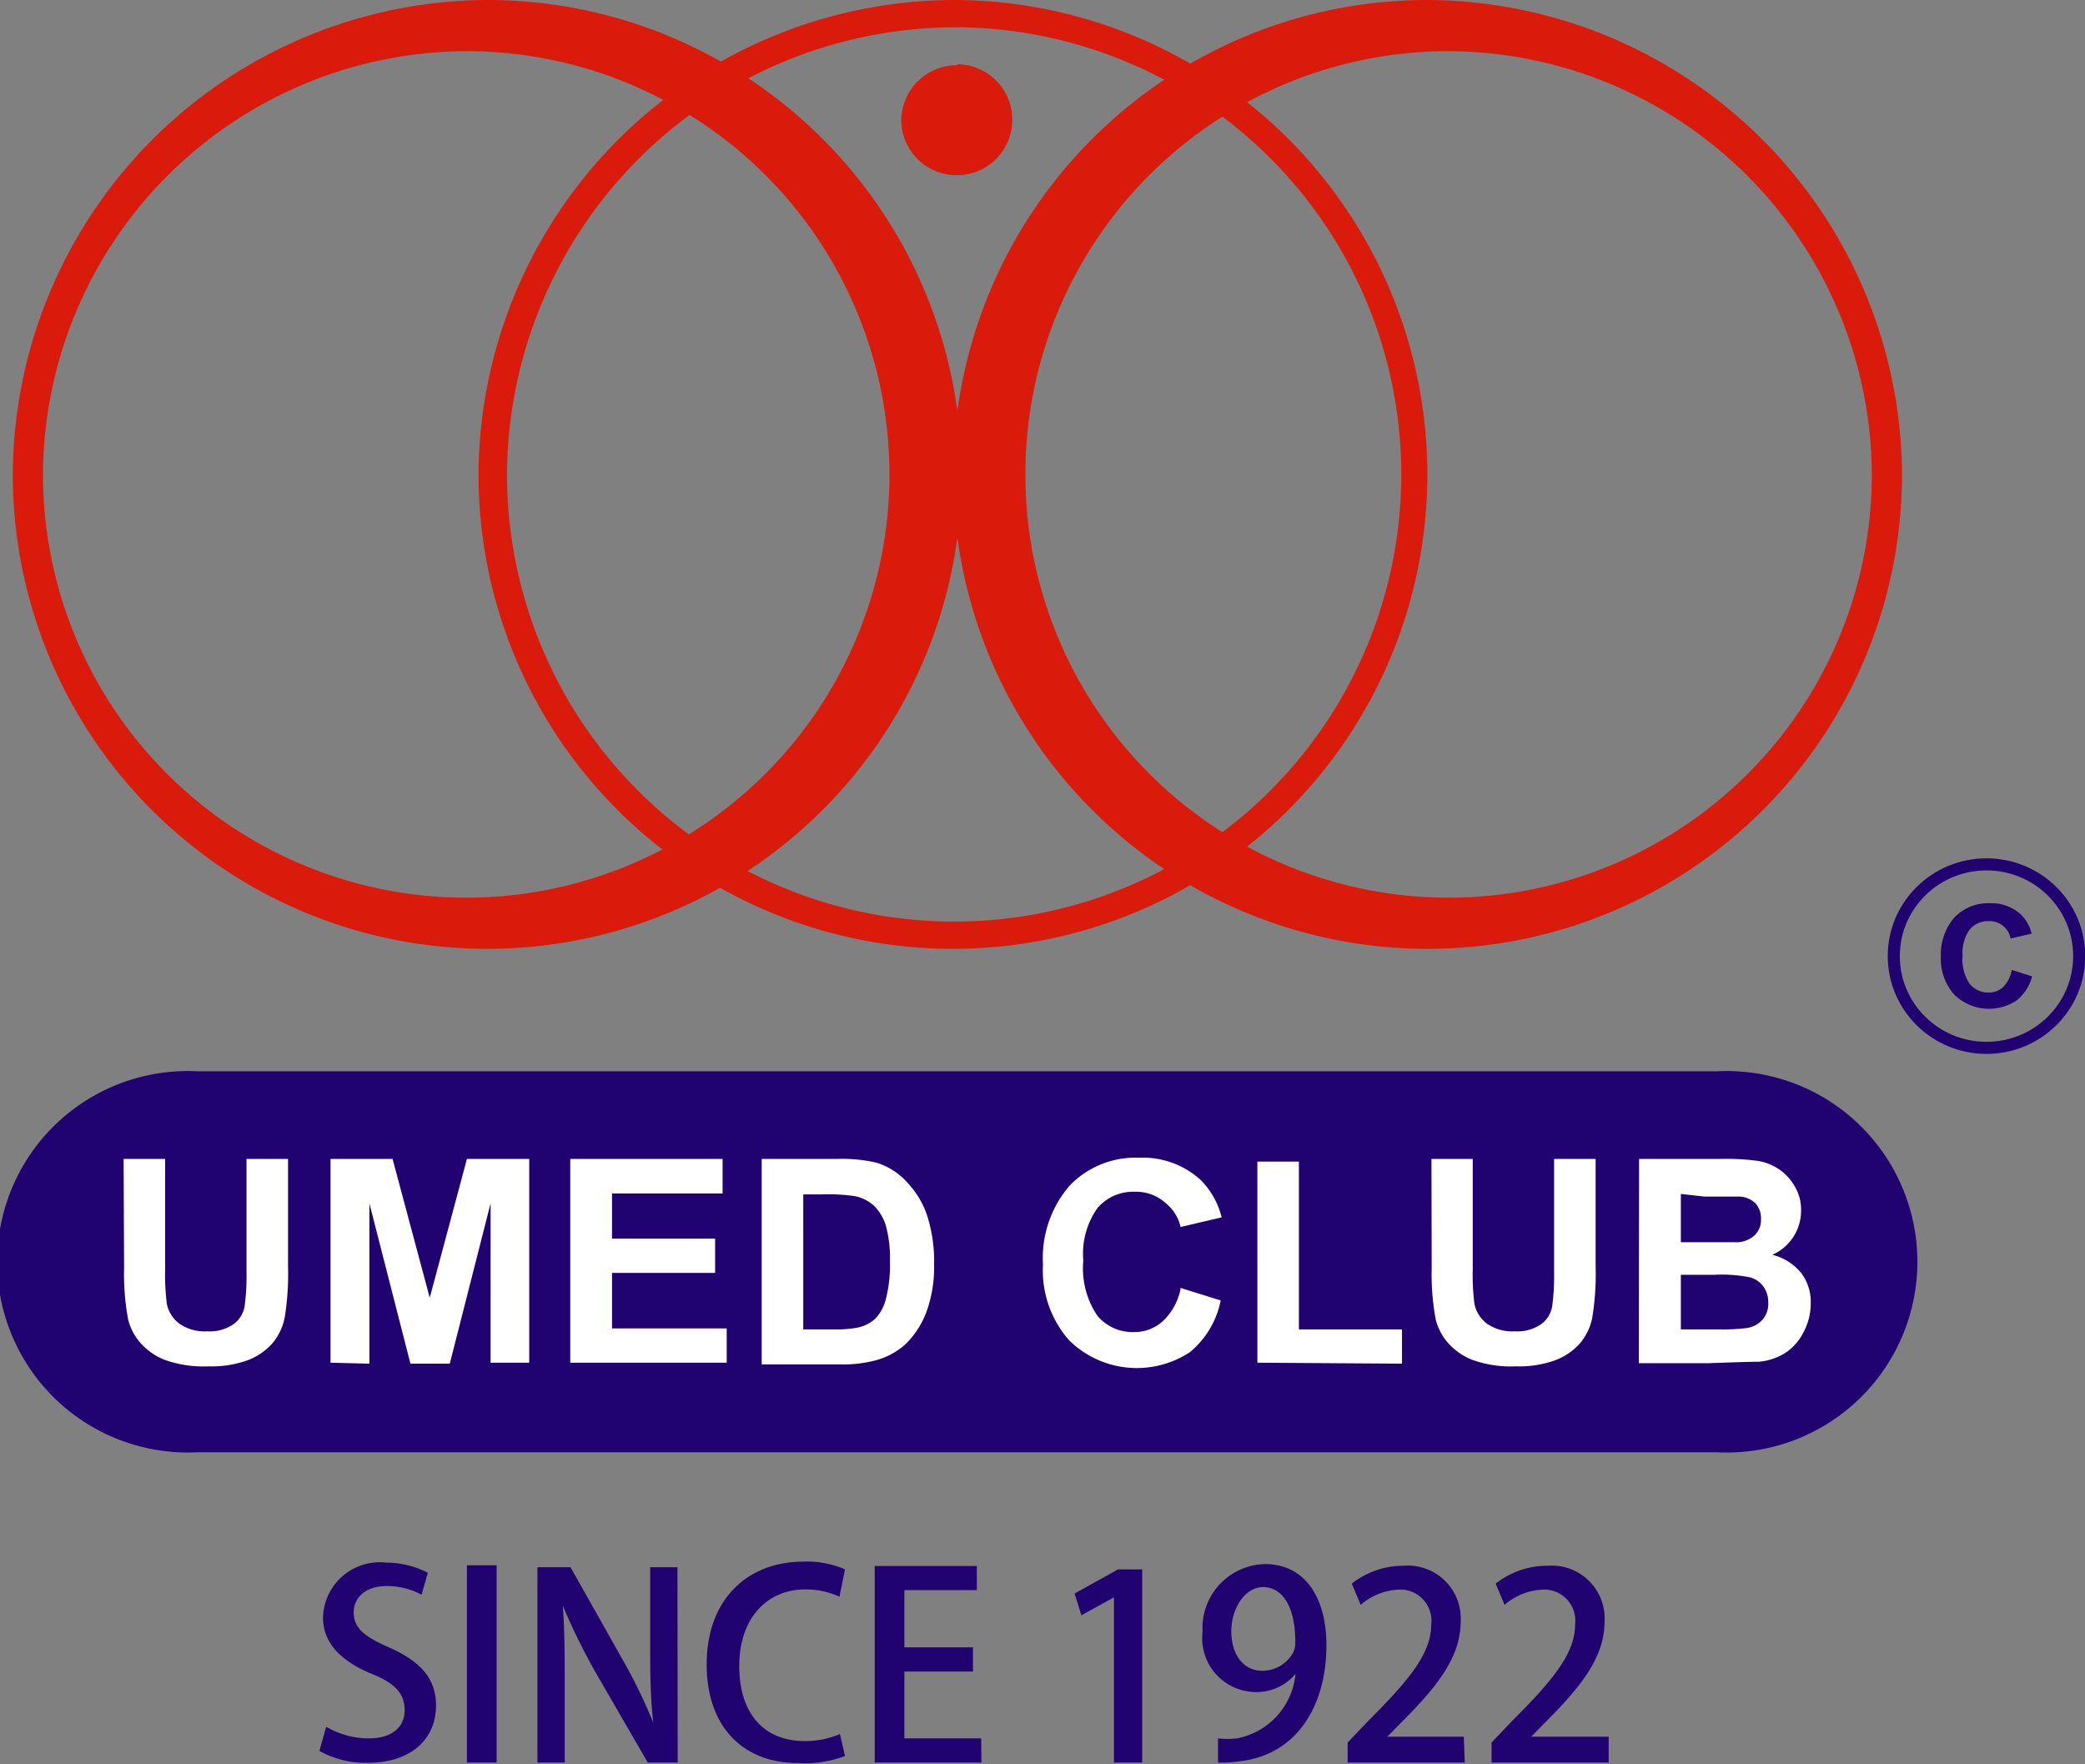 <svg xmlns="http://www.w3.org/2000/svg" viewBox="0 0 86.36 73.07"><rect x="0" y="0" width="86.36" height="73.07" fill="#808080" stroke="none"/><defs><style>.cls-1{fill:#da1b0c;}.cls-1,.cls-2{fill-rule:evenodd;}.cls-2,.cls-5{fill:#200270;}.cls-3{fill:#fff;}.cls-4{fill:none;stroke:#200270;stroke-miterlimit:2.61;stroke-width:0.5px;}</style></defs><title>logo</title><g id="Layer_2" data-name="Layer 2"><g id="Layer_1-2" data-name="Layer 1"><path class="cls-1" d="M59.84,2.12A17.53,17.53,0,1,0,77.53,19.65,17.61,17.61,0,0,0,59.84,2.12M58.95,0A19.65,19.65,0,1,0,78.78,19.65,19.74,19.74,0,0,0,58.95,0Z"/><path class="cls-1" d="M39.65,2.66A2.3,2.3,0,1,1,37.33,5a2.31,2.31,0,0,1,2.32-2.3"/><path class="cls-2" d="M8.18,44.37H71.12a7.9,7.9,0,1,1,0,15.78H8.18a7.9,7.9,0,1,1,0-15.78"/><path class="cls-3" d="M69.62,52.8v2.26H71.2A7.77,7.77,0,0,0,72.38,55a1.07,1.07,0,0,0,.62-.34,1,1,0,0,0,.24-.72,1.1,1.1,0,0,0-.19-.64,1.05,1.05,0,0,0-.54-.39A5.93,5.93,0,0,0,71,52.8Zm0-3.35v2h1.13q1,0,1.25,0a1.13,1.13,0,0,0,.69-.3.89.89,0,0,0,.25-.66.92.92,0,0,0-.22-.64,1,1,0,0,0-.65-.29q-.26,0-1.47,0ZM67.89,48h3.4a9.69,9.69,0,0,1,1.51.08,2.21,2.21,0,0,1,.89.35,2.16,2.16,0,0,1,.65.71,1.89,1.89,0,0,1,.26,1,2,2,0,0,1-.32,1.09,2,2,0,0,1-.87.74,2.24,2.24,0,0,1,1.2.76A2,2,0,0,1,75,54a2.49,2.49,0,0,1-.27,1.12A2.27,2.27,0,0,1,74,56a2.46,2.46,0,0,1-1.15.4q-.43,0-2.07.06h-2.9Zm-8.6,0H61v4.57A9.5,9.5,0,0,0,61.07,54a1.36,1.36,0,0,0,.53.83,1.84,1.84,0,0,0,1.14.31,1.74,1.74,0,0,0,1.1-.3,1.16,1.16,0,0,0,.45-.73,9.31,9.31,0,0,0,.08-1.43V48h1.72v4.43a11.27,11.27,0,0,1-.14,2.15,2.37,2.37,0,0,1-.51,1.06,2.62,2.62,0,0,1-1,.69,4.39,4.39,0,0,1-1.64.26,4.74,4.74,0,0,1-1.85-.28,2.65,2.65,0,0,1-1-.72,2.31,2.31,0,0,1-.48-.93,10.12,10.12,0,0,1-.17-2.14Zm-7.21,8.44V48.11H53.8v6.95h4.27v1.42Zm-3.19-3.1,1.67.52A3.7,3.7,0,0,1,49.29,56a4,4,0,0,1-5-.48,4.37,4.37,0,0,1-1.09-3.14,4.59,4.59,0,0,1,1.1-3.27,3.78,3.78,0,0,1,2.89-1.16,3.55,3.55,0,0,1,2.54.92,3.31,3.31,0,0,1,.87,1.55l-1.7.4a1.77,1.77,0,0,0-.63-1A1.81,1.81,0,0,0,47,49.36a1.94,1.94,0,0,0-1.54.67,3.28,3.28,0,0,0-.59,2.18,3.5,3.5,0,0,0,.58,2.28,1.89,1.89,0,0,0,1.51.68,1.73,1.73,0,0,0,1.18-.43A2.51,2.51,0,0,0,48.9,53.38ZM33.27,49.47v5.59h1.28a4.66,4.66,0,0,0,1-.08,1.6,1.6,0,0,0,.69-.35,1.79,1.79,0,0,0,.45-.82,5.5,5.5,0,0,0,.17-1.55,5,5,0,0,0-.17-1.5,1.93,1.93,0,0,0-.49-.82,1.64,1.64,0,0,0-.8-.4A7.76,7.76,0,0,0,34,49.47ZM31.55,48H34.7a6.16,6.16,0,0,1,1.62.16A2.83,2.83,0,0,1,37.6,49a3.67,3.67,0,0,1,.81,1.37,6.22,6.22,0,0,1,.28,2,5.5,5.5,0,0,1-.26,1.8,3.68,3.68,0,0,1-.91,1.49,3,3,0,0,1-1.21.67,5.2,5.2,0,0,1-1.52.18H31.55Zm-7.93,8.44V48h6.31v1.43H25.35v1.87h4.27v1.42H25.35v2.3H30.1v1.42Zm-9.93,0V48h2.57l1.54,5.75L19.34,48h2.58v8.44h-1.6V49.84l-1.69,6.64H17L15.3,49.84v6.64ZM5.12,48H6.84v4.57A9.55,9.55,0,0,0,6.91,54a1.37,1.37,0,0,0,.53.83,1.84,1.84,0,0,0,1.14.31,1.74,1.74,0,0,0,1.1-.3,1.16,1.16,0,0,0,.45-.73,9.27,9.27,0,0,0,.08-1.43V48h1.72v4.43a11.29,11.29,0,0,1-.14,2.15,2.37,2.37,0,0,1-.51,1.06,2.62,2.62,0,0,1-1,.69,4.39,4.39,0,0,1-1.64.26,4.75,4.75,0,0,1-1.85-.28,2.65,2.65,0,0,1-1-.72,2.32,2.32,0,0,1-.48-.93,10.13,10.13,0,0,1-.17-2.14Z"/><ellipse class="cls-4" cx="82.28" cy="39.6" rx="3.84" ry="3.8"/><path class="cls-5" d="M83.32,40.17l.85.27a1.89,1.89,0,0,1-.65,1,2.06,2.06,0,0,1-2.57-.24,2.23,2.23,0,0,1-.56-1.6A2.34,2.34,0,0,1,80.95,38a1.93,1.93,0,0,1,1.47-.59,1.81,1.81,0,0,1,1.29.47,1.68,1.68,0,0,1,.44.79l-.87.2a.91.91,0,0,0-.32-.53.92.92,0,0,0-.59-.19,1,1,0,0,0-.78.34,1.67,1.67,0,0,0-.3,1.11,1.78,1.78,0,0,0,.3,1.16,1,1,0,0,0,.77.35.88.88,0,0,0,.6-.22,1.28,1.28,0,0,0,.36-.69"/><path class="cls-1" d="M19.46,2.12A17.53,17.53,0,1,1,1.78,19.65,17.61,17.61,0,0,1,19.46,2.12M20.36,0A19.65,19.65,0,1,1,.53,19.65,19.74,19.74,0,0,1,20.36,0Z"/><path class="cls-1" d="M39.65,1.13A18.52,18.52,0,1,1,21,19.65,18.61,18.61,0,0,1,39.65,1.13m0-1.13A19.65,19.65,0,1,1,19.82,19.65,19.75,19.75,0,0,1,39.65,0Z"/><path class="cls-5" d="M66.63,71.93H63.42v0l.66-.67c1.39-1.4,2.38-2.62,2.38-4.09a2.19,2.19,0,0,0-2.36-2.32,3.45,3.45,0,0,0-2.15.74l.37.88a2.56,2.56,0,0,1,1.54-.63,1.29,1.29,0,0,1,1.38,1.45c0,1.2-.93,2.31-2.62,4l-.84.88V73h4.85Zm-6,0H57.46v0l.66-.67c1.39-1.4,2.38-2.62,2.38-4.09a2.19,2.19,0,0,0-2.36-2.32,3.45,3.45,0,0,0-2.15.74l.37.88a2.56,2.56,0,0,1,1.54-.63,1.29,1.29,0,0,1,1.38,1.45c0,1.2-.93,2.31-2.62,4l-.84.88V73h4.85Zm-8.34-6.2c.9,0,1.36.93,1.36,2.25a1,1,0,0,1-.09.47,1.46,1.46,0,0,1-1.27.75c-.81,0-1.29-.69-1.29-1.64S51.57,65.73,52.33,65.73Zm1.37,3.6A3,3,0,0,1,51.23,72a3.49,3.49,0,0,1-.78,0v1a4.41,4.41,0,0,0,.87-.05c2.36-.25,3.62-2.26,3.62-4.81,0-2-.91-3.36-2.54-3.36a2.65,2.65,0,0,0-2.59,2.81A2.23,2.23,0,0,0,52,70.08a2.09,2.09,0,0,0,1.65-.74ZM47.31,73V65h-1l-1.8,1,.28.9,1.35-.74h0V73Zm-6.67-1H37.46V69.23H40.3v-1H37.46V65.86h3v-1H36.23V73h4.42Zm-5.85-.18a3.63,3.63,0,0,1-1.46.29c-1.67,0-2.71-1.11-2.71-3.11s1.17-3.17,2.73-3.17a3.34,3.34,0,0,1,1.42.3L35,65a3.93,3.93,0,0,0-1.73-.32c-2.25,0-4,1.5-4,4.26,0,2.59,1.52,4.08,3.77,4.08A4.66,4.66,0,0,0,35,72.73Zm-6.73-6.91H26.93v3c0,1.29,0,2.34.13,3.44h0a23,23,0,0,0-1.31-2.68l-2.12-3.76H22.26V73h1.13v-3c0-1.42,0-2.47-.08-3.5h0a26.12,26.12,0,0,0,1.35,2.75L26.83,73h1.24ZM19.34,73h1.23V64.83H19.34Zm-1.62-7.86A3.77,3.77,0,0,0,16,64.72,2.35,2.35,0,0,0,13.38,67c0,1.1.82,1.83,2,2.32,1,.4,1.38.83,1.38,1.52S16.24,72,15.27,72a3.54,3.54,0,0,1-1.76-.48l-.28,1a3.94,3.94,0,0,0,2,.49c1.82,0,2.83-1,2.83-2.37,0-1.11-.63-1.82-1.93-2.4-1-.44-1.48-.78-1.48-1.47,0-.52.4-1.08,1.37-1.08a3,3,0,0,1,1.44.36Z"/></g></g></svg>